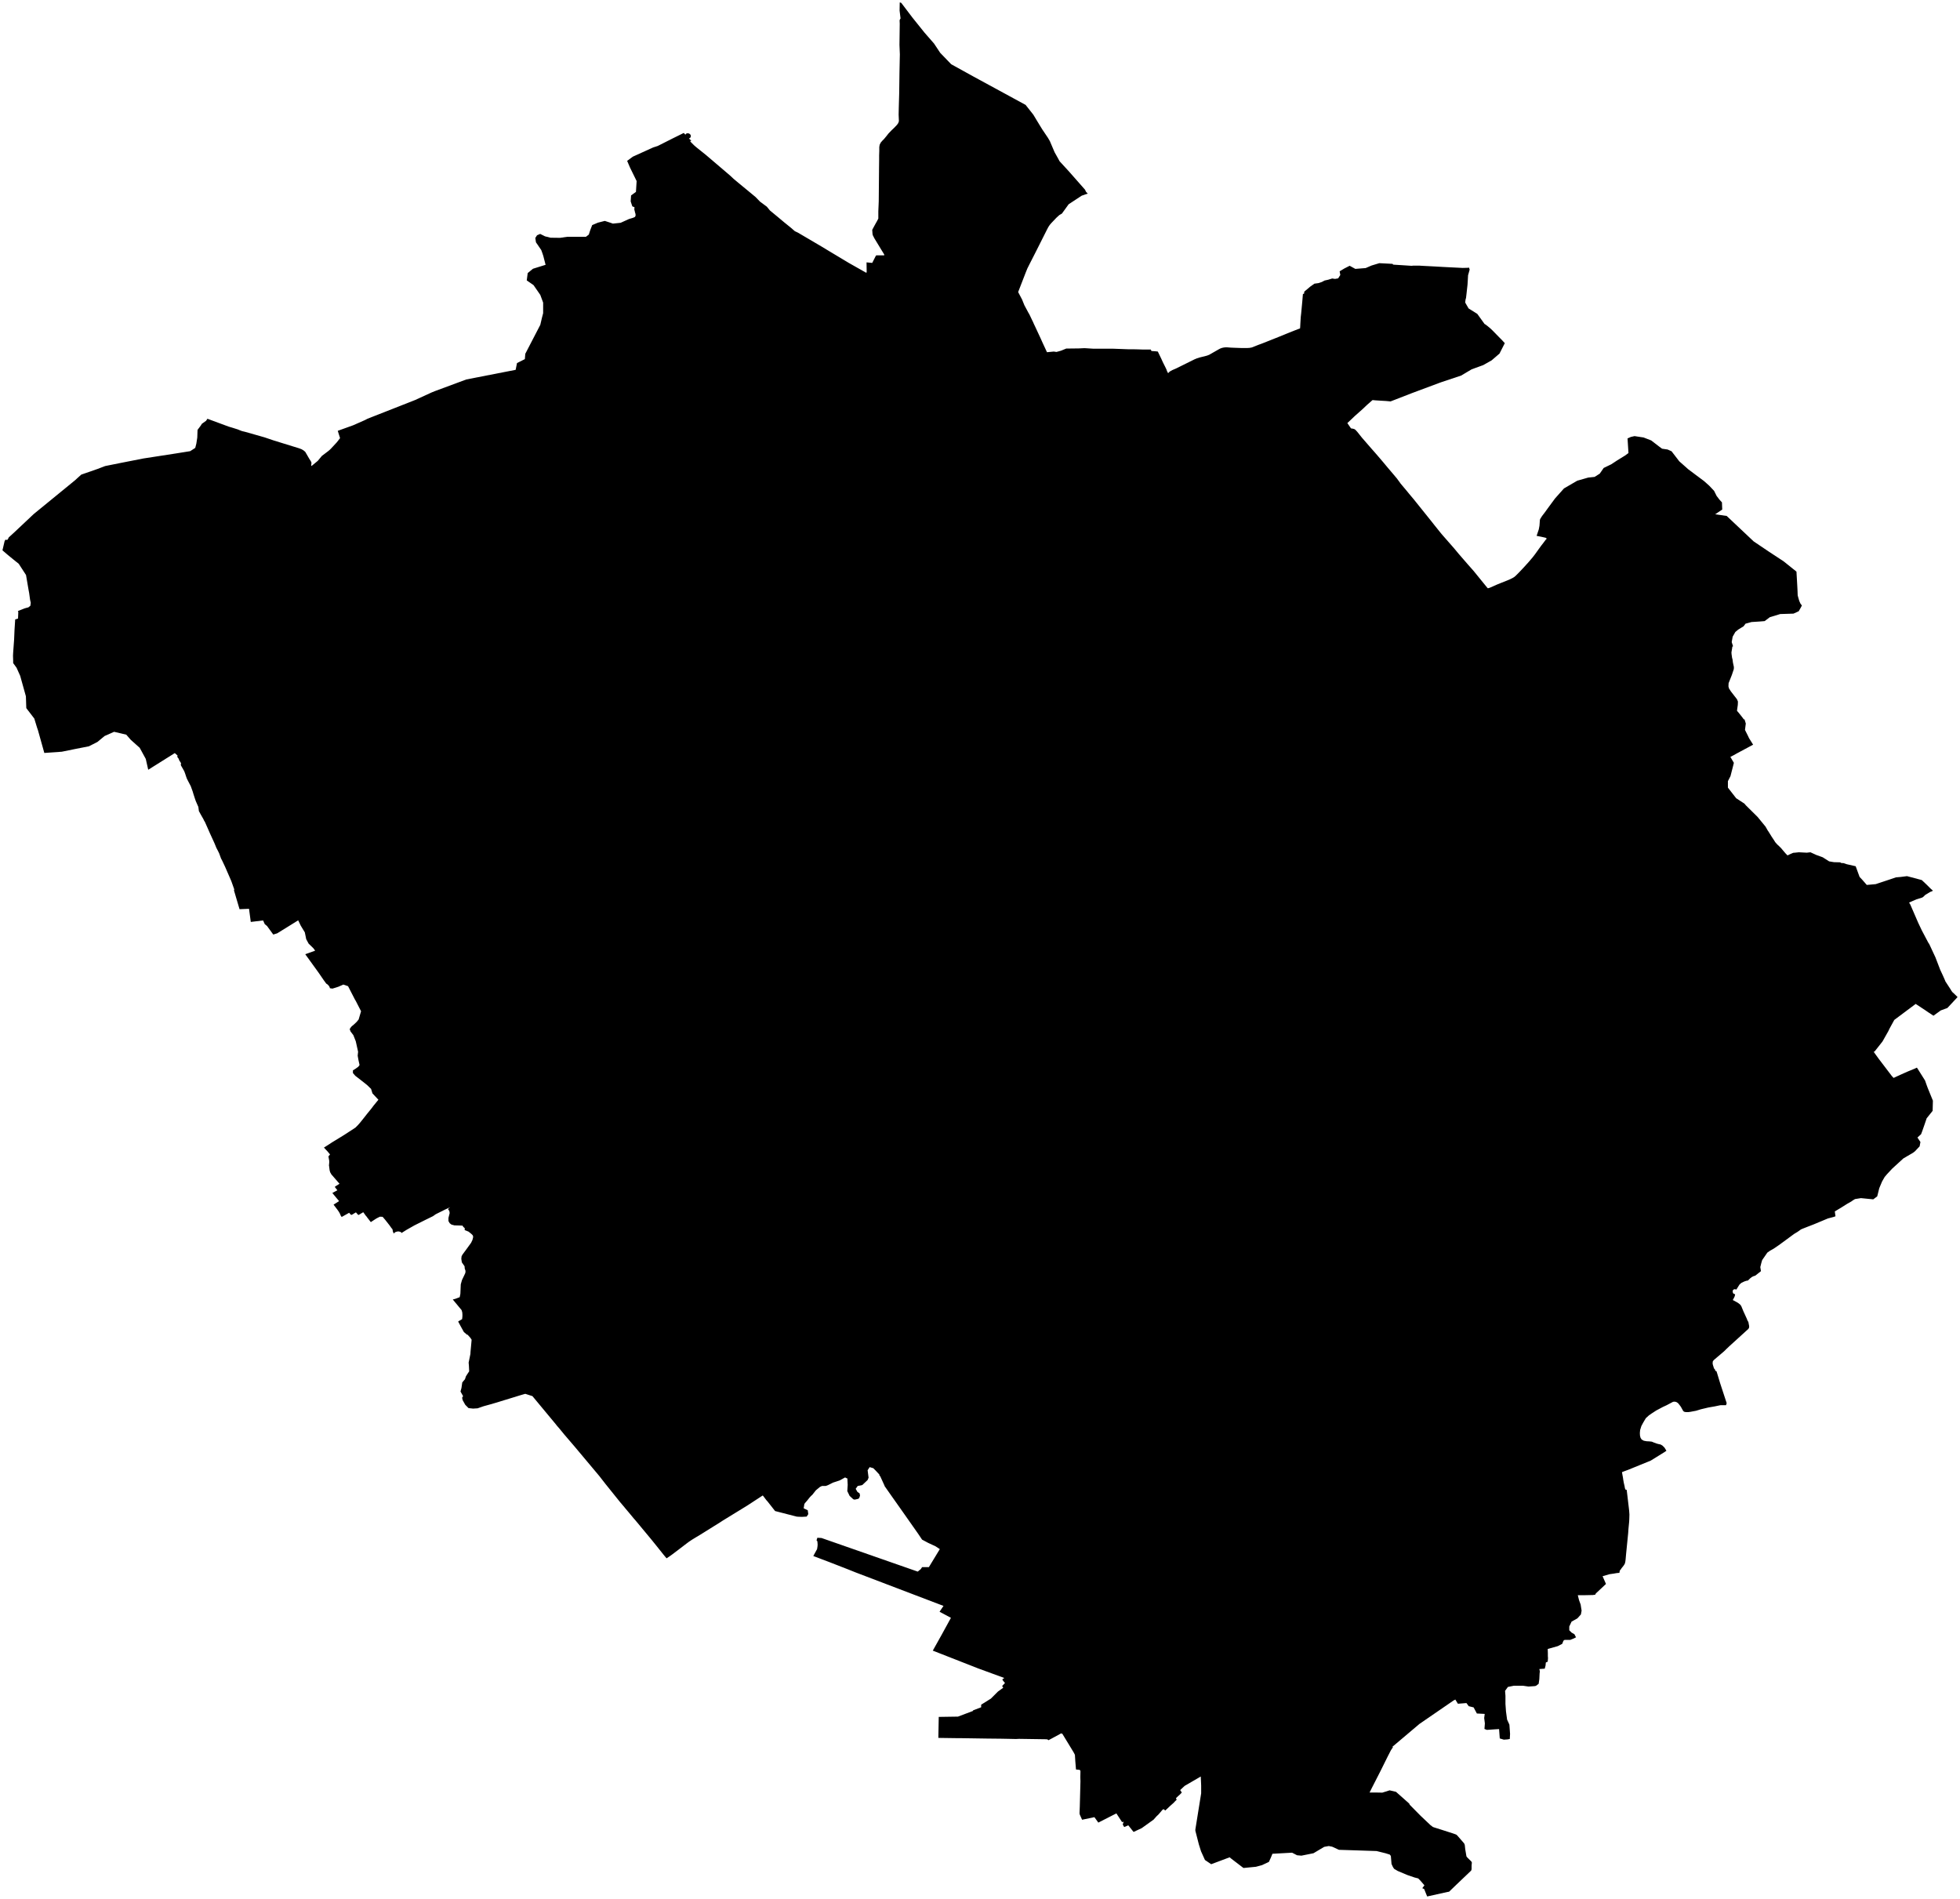 <?xml version="1.0"?>
<svg xmlns="http://www.w3.org/2000/svg" version="1.2" baseProfile="tiny" width="800" height="775" viewBox="0 0 800 775" stroke-linecap="round" stroke-linejoin="round">
<g id="Chandigarh">
<path d="M 244.59 602.38 234.52 590.37 230.26 585.4 229.99 585.06 228.22 582.91 227.39 581.97 226.78 581.19 218.65 571.4 217.32 569.8 214.89 569.02 214.39 568.86 212.29 569.47 209.8 570.24 204.38 571.9 202.78 572.4 200.29 573.12 200.13 573.17 197.69 573.84 197.31 573.95 194.93 574.78 194.04 574.83 193.1 574.89 191.5 574.72 191.22 574.67 189.9 573.34 189.4 572.45 188.85 571.46 188.68 570.74 188.62 570.46 189.01 569.8 187.96 567.92 188.35 566.48 188.68 564.21 189.79 562.89 190.17 561.72 190.73 560.84 191.5 559.68 191.39 557.35 191.28 556.14 192 552.6 192.05 551.71 192.33 548.67 192.5 546.79 192 546.02 191.11 545.02 190.95 544.8 190.78 544.74 190.62 544.74 189.34 543.64 189.12 543.25 187.96 541.15 187.13 539.6 187.02 539.32 187.57 538.99 188.62 538.38 188.74 537.22 188.74 536.45 188.68 535.62 188.4 534.68 187.52 533.63 184.81 530.36 185.86 530.09 187.63 529.42 187.91 528.04 188.07 524.17 188.57 522.4 189.56 520.35 189.95 519.47 190.01 518.69 189.68 517.7 189.62 516.81 188.51 515.21 188.29 513.77 188.4 512.72 188.79 512 190.23 510.06 192.27 507.24 192.83 506.08 193.1 505.03 193.1 504.53 192.94 504.15 192.33 503.54 191.22 502.65 189.68 502.05 189.68 501.22 189.12 500.77 188.79 500.22 187.46 500.16 185.47 500.11 184.26 499.78 183.54 499.22 183.04 498.34 183.04 497.07 183.54 495.08 183.37 494.08 182.93 493.75 183.04 493.25 183.76 492.7 181.71 493.64 177.84 495.57 176.74 496.35 173.36 498.01 172.48 498.45 169.16 500.11 165.95 501.93 163.91 503.21 163.57 502.82 163.24 502.71 162.75 502.6 162.3 502.6 161.81 502.71 161.36 502.87 160.98 503.15 160.75 503.48 160.37 502.65 160.2 501.71 159.7 501.1 159.04 500.16 158.87 499.94 157.22 497.84 156.17 496.62 155.06 496.57 153.84 497.18 153.46 497.4 151.35 498.78 150.41 497.57 149.97 497.01 149.53 496.4 149.31 496.18 148.64 495.24 148.26 494.74 146.49 495.8 146.32 495.85 146.16 495.8 145.27 494.8 143.61 495.8 143.39 495.8 143.17 495.74 142.51 494.97 139.47 496.68 139.13 496.24 138.91 495.74 138.64 495.13 138.41 494.74 138.25 494.47 137.7 493.69 136.65 492.31 136.15 491.65 138.41 490.21 137.25 488.83 135.65 486.89 137.7 485.78 136.76 484.57 136.7 484.4 136.81 484.24 138.58 483.13 138.14 482.63 136.7 480.97 135.98 480.14 135.26 479.31 134.76 478.43 134.54 477.65 134.38 476.38 134.32 475.88 134.27 475.72 134.38 474.45 134.38 473.78 134.05 471.96 134.71 471.18 133.77 470.02 132.94 469.14 132.22 468.36 133.44 467.59 134.49 466.92 135.48 466.26 139.74 463.66 140.96 462.89 142.4 461.95 144.22 460.78 145.11 460.18 146.1 459.18 146.93 458.24 148.09 456.8 149.97 454.42 151.63 452.38 152.46 451.27 154.45 448.84 152.02 446.24 151.46 444.41 149.86 442.86 147.21 440.76 145 439.05 144.05 437.94 144.05 436.84 145.05 436.23 146.21 435.4 146.76 434.68 146.32 432.69 145.99 430.86 146.16 429.26 145.22 425 144.22 422.46 143.11 421.02 142.73 420.02 143.11 419.41 143.56 418.86 144.44 418.14 145.55 417.09 146.38 416.09 147.37 412.72 145.22 408.52 144.88 407.96 142.06 402.49 140.13 401.83 138.14 402.71 135.71 403.48 134.65 403.32 134.54 402.88 134.21 402.32 133.6 401.71 133.16 401.44 132.11 400 130.06 397.01 124.59 389.44 128.63 388 127.96 387.06 125.97 385.12 124.98 383.3 124.87 382.74 124.42 380.53 122.77 377.82 121.71 375.61 117.35 378.32 113.14 380.92 111.54 381.42 109 377.93 108.06 377.16 107.39 375.66 102.36 376.27 101.64 370.91 97.77 371.07 95.5 363.39 95.61 363.05 95.56 362.83 94.4 359.57 91.85 353.71 90.75 351.38 90.2 350.33 89.48 348.34 89.03 347.4 88.65 346.68 88.48 346.35 88.31 346.02 87.49 344.03 86.32 341.48 85.66 340.04 84.67 337.78 83.61 335.4 83.34 335.01 83.01 334.29 82.12 332.74 81.18 331.03 80.96 329.31 80.68 328.71 79.91 326.94 79.58 326 78.97 324.12 78.64 323.01 77.86 320.85 76.65 318.53 76.26 317.76 75.98 316.98 75.6 315.82 75.21 314.77 74.77 313.99 74.27 313.11 73.88 312.45 73.77 311.89 73.94 311.67 73.72 311.17 73.22 310.45 72.89 309.62 72.33 308.85 72.5 308.41 71.78 307.74 71.34 307.36 60.5 314.16 59.5 309.74 57.02 305.2 53.37 301.94 51.54 299.84 46.57 298.67 42.69 300.39 39.76 302.82 36.28 304.59 30.92 305.64 25.22 306.8 18.09 307.3 15.49 298.01 15.16 297.07 13.99 293.25 11.23 289.66 10.73 288.99 10.57 284.18 8.24 275.83 6.75 272.51 5.42 270.69 5.37 270.47 5.37 270.19 5.37 269.86 5.37 269.58 5.31 267.65 5.37 266.37 5.76 261.01 5.87 258.41 5.92 257.19 6.2 252.82 7.36 252.44 7.47 249.78 7.3 249.39 10.07 248.29 11.06 248.01 11.56 247.9 12.39 247.24 12.56 246.02 12.28 244.8 11.89 241.98 11.67 240.82 10.62 234.68 7.64 230.09 5.37 228.27 3.21 226.5 1 224.61 1.88 220.85 2.22 220.25 2.71 220.36 3.1 220.25 3.38 219.75 3.54 219.36 6.31 216.82 13.77 209.79 30.69 195.96 31.52 195.19 33.18 193.7 39.71 191.43 42.92 190.21 48.39 189.11 48.94 189 58.51 187.12 71.78 185.07 77.64 184.13 79.69 182.8 80.13 181.09 80.52 178.6 80.63 175.45 81.96 173.68 82.4 172.96 84.11 171.74 84.67 170.91 93.35 174.12 94.84 174.56 97.11 175.28 97.77 175.56 98.77 175.94 100.15 176.27 107.95 178.49 111.71 179.76 122.1 182.97 123.1 183.35 123.93 183.85 124.59 184.41 126.19 187.17 126.86 188.22 127.13 188.83 127.08 189.44 127.02 189.88 127.13 190.21 129.68 188.11 131.39 186.06 133.88 184.18 134.54 183.63 135.1 183.08 137.47 180.53 138.8 178.82 137.86 175.83 144.17 173.56 149.03 171.41 149.97 170.91 151.8 170.19 169.38 163.28 176.29 160.12 177.51 159.63 190.34 154.87 210.47 150.94 211.02 148.18 214.23 146.57 214.39 144.53 214.39 144.42 220.53 132.58 221.2 129.7 221.69 127.82 221.69 123.51 220.53 120.36 217.77 116.37 215 114.44 215.39 111.45 216.66 110.4 217.55 109.68 222.69 108.08 221.75 104.43 221.36 103.27 220.92 102.05 218.76 98.9 218.49 97.13 219.2 96.02 220.48 95.47 222.47 96.46 224.73 97.02 228.61 97.07 231.59 96.63 236.01 96.63 239.17 96.63 240.33 95.74 240.88 94.03 241.71 91.87 244.03 90.88 246.85 90.16 249.07 90.88 250.17 91.26 253.32 90.93 256.75 89.38 258.24 88.94 259.07 88.61 259.41 88.11 259.41 87.56 259.35 87.17 259.18 86.67 259.07 86.12 258.91 85.57 258.96 84.52 258.19 84.3 258.02 84.02 257.42 82.19 257.58 79.76 259.57 78.32 259.85 73.9 257.14 68.37 255.98 65.66 258.3 63.94 266.59 60.18 268.47 59.57 274.83 56.36 279.09 54.26 279.76 54.98 279.92 54.71 280.2 54.48 280.47 54.43 280.81 54.37 281.14 54.48 281.41 54.59 281.69 54.82 281.91 55.15 281.97 55.48 281.91 55.92 281.64 56.31 281.19 56.53 282.19 57.42 281.69 57.58 281.86 57.86 282.46 58.47 283.29 59.3 284.18 60.07 288.05 63.17 296.23 70.14 298.22 71.85 299.39 72.96 301.43 74.67 306.13 78.54 308.4 80.42 310.22 82.3 312.99 84.35 314.26 85.9 317.41 88.5 320.12 90.77 322.78 92.92 323.61 93.64 324.44 94.36 325.82 95.03 334.56 100.17 346.44 107.3 351.92 110.4 353.47 111.29 353.74 111.18 353.74 110.62 353.69 107.08 356.01 107.3 357.5 104.37 357.61 104.26 357.84 104.21 360.93 104.21 360.88 103.82 359.83 102.11 356.9 97.29 356.23 95.97 356.12 95.41 356.01 93.81 356.84 92.26 357.39 91.26 357.89 90.38 358.5 89.22 358.5 88.44 358.5 86.18 358.61 83.63 358.67 82.14 358.78 69.97 358.78 69.42 358.83 65.21 358.83 63.5 358.89 61.56 358.89 60.02 359.05 59.07 359.49 58.19 360.1 57.47 360.49 57.08 360.82 56.75 361.87 55.48 362.65 54.48 363.92 53.16 365.02 52.11 366.13 50.94 366.63 50.23 366.9 49.45 366.79 46.8 366.85 43.92 367.02 38 367.13 29.71 367.24 24.34 367.29 22.18 367.24 21.02 367.13 18.31 367.24 9.68 367.18 8.36 367.29 7.97 367.57 7.53 367.18 4.32 367.24 1 367.62 1.06 367.9 1.22 371.55 6.03 372.43 7.19 377.36 13.33 381.23 17.76 383.77 21.58 388.25 26.22 397.26 31.2 418.61 42.81 421.76 46.8 424.03 50.56 425.46 52.88 427.73 56.25 428.51 57.58 430.44 62.12 431.71 64.38 432.49 65.82 436.36 70.03 442.88 77.44 443.27 78.27 443.99 79.04 443.05 79.32 441.5 79.87 436.19 83.36 433.43 87.17 432.38 87.78 431.16 88.89 429.06 91.1 428.45 91.82 427.9 92.65 427.4 93.59 422.98 102.38 420.16 107.91 419.33 109.57 418.66 111.23 415.57 119.2 417.17 122.24 418.11 124.56 419.77 127.66 420.16 128.32 421.43 130.98 421.65 131.42 421.98 132.19 422.59 133.47 424.8 138.22 425.52 139.83 427.34 143.75 430.11 143.48 431.22 143.64 433.04 143.14 435.2 142.26 440.34 142.2 442.66 142.09 446.15 142.31 449.63 142.31 454.11 142.31 460.36 142.54 462.29 142.54 464.45 142.59 466.27 142.65 469.7 142.65 469.98 143.26 471.75 143.37 471.91 143.42 472.36 143.42 472.52 143.48 472.63 143.59 474.02 146.46 474.62 147.79 475.56 149.67 476.12 150.83 476.34 151.5 476.56 151.88 476.78 152.33 477.17 151.88 477.67 151.5 478.5 151.05 480.15 150.33 482.37 149.23 487.51 146.68 488.56 146.24 489.61 145.91 490.49 145.69 491.66 145.41 492.65 145.14 493.54 144.8 497.3 142.65 498.02 142.26 498.79 141.98 499.56 141.82 500.23 141.76 500.89 141.76 502.27 141.87 503.66 141.93 506.75 142.04 509.02 142.04 510.01 141.98 510.9 141.82 513.72 140.71 514.94 140.27 517.04 139.44 522.46 137.28 524.23 136.56 525.55 136.01 529.59 134.41 530.64 134.02 530.7 133.24 530.75 132.19 530.92 129.37 531.08 127.99 531.53 123.23 531.8 120.03 532.3 119.8 532.35 119.03 534.79 116.98 536.5 115.77 538.11 115.55 539.49 115.1 540.65 114.49 542.14 114.16 543.75 113.66 544.91 113.83 546.18 113.61 547.06 112.23 546.79 110.73 548.72 109.57 550.88 108.47 553.2 109.74 557.4 109.41 559.84 108.36 562.99 107.41 568.41 107.69 568.52 107.91 568.8 108.02 572.39 108.24 575.87 108.47 576.37 108.47 576.81 108.41 577.37 108.41 579.19 108.41 581.07 108.52 585.33 108.74 588.32 108.91 591.36 109.07 597 109.35 598.93 109.3 599.65 109.24 599.71 109.52 599.76 109.79 599.87 110.01 599.21 112.34 599.1 114.33 598.99 116.15 598.6 119.69 598.38 121.57 598.32 121.8 598.21 122.13 598.1 122.9 598.05 123.51 599.43 125.89 600.59 126.61 602.97 128.1 605.96 132.25 606.29 132.41 607.17 133.08 608.17 133.91 609.11 134.79 611.71 137.45 613.03 138.78 613.64 139.44 614.2 140.05 612.04 144.31 608.83 147.07 605.4 149.01 600.7 150.72 596.39 153.27 588.15 156.03 587.38 156.31 576.26 160.46 567.58 163.83 565.75 163.66 563.87 163.55 561.33 163.39 560.22 163.28 558.07 165.16 556.08 167.04 553.09 169.69 549.94 172.68 551.43 174.84 552.15 174.95 552.76 175.11 553.2 175.39 553.92 176.16 554.86 177.33 555.91 178.65 559.95 183.3 560.94 184.41 562.66 186.4 564.59 188.66 566.25 190.66 568.41 193.2 570.18 195.3 570.62 195.91 571.12 196.57 571.62 197.29 574.49 200.72 575.21 201.61 576.98 203.71 584.39 212.94 585.61 214.49 588.37 217.92 593.51 223.79 595.39 226.05 599.04 230.26 600.7 232.14 601.48 233.02 602.47 234.24 607.01 239.82 607.28 240.1 607.73 239.99 608.33 239.77 610.82 238.66 612.43 238 615.08 236.95 616.02 236.56 617.07 236.06 617.68 235.73 618.18 235.4 618.79 234.85 620.28 233.35 622.05 231.47 624.09 229.21 625.59 227.44 626.53 226.22 628.96 222.84 629.9 221.63 630.9 220.3 631.28 219.91 631.12 219.58 630.84 219.47 629.13 219.08 627.19 218.7 628.08 216.04 628.13 215.77 628.35 214.6 628.41 213.88 628.52 212.28 628.63 211.84 629.4 210.62 630.62 209.02 631.78 207.41 634.71 203.43 638.36 199.34 643.78 196.19 648.26 194.91 650.86 194.64 652.96 193.31 654.56 190.99 657.66 189.49 660.09 187.89 663.24 185.95 664.68 184.9 664.3 178.93 665.68 178.32 667.17 177.99 669.71 178.38 670.82 178.54 673.97 179.76 677.12 182.19 678.4 183.13 680.66 183.46 682.27 184.18 685.42 188.28 688.24 190.77 688.96 191.43 692.72 194.25 695.54 196.35 697.64 198.23 699.63 200.33 700.68 202.44 701.29 203.21 701.73 203.82 702.84 205.04 702.95 207.97 700.07 209.9 704.77 210.57 715.78 220.96 722.03 225.17 728 229.09 733.25 233.3 733.58 239.05 733.69 241.26 733.75 242.98 733.97 243.81 734.19 244.58 734.41 245.3 734.85 246.3 735.46 247.13 734.91 248.18 734.74 248.45 734.63 248.67 734.52 248.84 734.36 249.12 734.19 249.45 733.36 249.84 732.03 250.44 726.62 250.61 722.41 251.88 720.26 253.49 718.32 253.65 714.89 253.87 712.46 254.54 711.69 255.59 709.53 256.92 708.31 257.91 707.21 259.85 706.82 262.06 707.37 263.77 707.04 263.94 707.04 264.27 706.71 266.26 706.76 266.98 706.98 268.53 707.15 269.08 707.32 270.41 707.7 272.18 707.7 272.68 707.65 273.18 706.87 275.5 705.55 278.82 705.49 280.15 705.71 280.97 706.49 282.19 708.98 285.4 709.36 286.34 709.31 287.67 709.03 289.66 708.98 290.1 709.69 290.93 710.97 292.53 711.8 293.64 712.07 293.59 712.18 294.03 712.57 295.3 712.24 297.9 713.4 300.22 713.9 301.27 715.56 303.93 708.75 307.58 707.59 308.24 706.27 308.91 706.76 309.74 707.32 310.68 707.7 311.34 707.37 312.67 706.32 316.76 705.27 318.81 705.27 321.46 708.64 325.78 712.02 327.99 712.57 328.65 717.38 333.41 720.64 337.39 721.58 339.05 721.8 339.33 723.13 341.48 724.13 342.98 724.57 343.7 724.9 344.08 725.45 344.69 726.17 345.35 727 346.18 727.56 346.85 727.89 347.24 728.83 348.34 729.6 349.12 730.76 348.56 731.92 348.06 732.59 348.01 734.25 347.84 737.45 348.01 738.95 347.84 741.38 348.95 743.98 349.89 746.58 351.55 748.57 351.88 751.06 351.94 751.55 352.21 752.11 352.27 752.27 352.21 753.77 352.71 757.42 353.54 759.02 357.91 760.07 359.02 761.95 361.17 765.6 360.84 767.09 360.34 771.41 358.91 773.84 358.08 775.78 357.91 778.37 357.58 784.4 359.18 786.28 360.95 787.89 362.56 788.94 363.5 788.55 363.77 788.22 363.88 788 363.94 787.06 364.49 785.78 365.27 785.12 365.93 784.84 366.15 784.57 366.32 782.24 367.04 779.2 368.36 779.37 368.58 779.48 368.81 779.7 369.14 782.96 376.66 784.4 379.7 787.06 384.73 787.44 385.29 789.99 390.76 791.92 395.8 793.03 398.17 793.91 400.17 794.02 400.5 796.18 403.82 796.46 404.31 796.9 404.92 797.29 405.25 799 406.91 798.72 407.25 794.85 411.39 792.14 412.39 789.16 414.55 787.5 413.44 787.06 413.16 785.95 412.39 781.91 409.73 773.18 416.26 771.24 419.8 770.74 420.85 768.37 425.05 765.1 429.2 764.72 429.2 765.43 430.2 766.87 432.19 772.18 439.16 772.9 439.93 775.5 438.72 778.76 437.28 781.58 436.12 782.41 435.73 782.74 436.23 785.73 440.98 786.39 442.86 786.78 443.92 788.94 449.22 788.83 453.37 786.39 456.42 785.51 459.01 784.68 461.39 784.12 462.89 782.63 464.27 783.85 466.09 783.52 467.86 781.58 469.91 780.86 470.46 776.88 472.79 772.29 476.99 770.13 479.31 769.25 480.36 768.2 482.19 767.92 482.85 767.04 484.95 766.49 487.17 766.21 488.27 764.6 489.49 759.57 488.99 757.14 489.38 756.31 489.88 755.7 490.32 754.04 491.26 751.33 492.97 750.56 493.42 749.84 493.86 748.9 494.41 749.07 495.68 749.18 496.4 748.4 496.68 746.08 497.29 740.38 499.67 737.67 500.72 735.57 501.55 735.08 501.77 733.69 502.76 732.31 503.59 726.06 508.18 723.85 509.68 722.47 510.45 721.36 511.23 719.26 514.27 718.93 515.37 718.49 517.14 718.76 518.8 716.44 520.63 715.72 520.85 715.06 521.18 714.34 521.74 713.45 522.62 712.79 522.73 711.96 523.01 710.8 523.56 710.03 524.22 709.64 524.83 708.7 526.33 708.42 526.22 708.04 526.16 707.65 526.27 707.32 526.55 707.21 526.99 707.26 527.43 707.37 527.76 707.59 527.99 707.98 528.15 708.2 528.21 708.15 528.65 707.98 529.2 707.65 529.87 707.26 530.58 708.81 531.41 709.47 531.8 710.36 532.52 710.75 533.13 710.8 533.24 711.57 535.12 713.01 538.27 713.23 538.88 713.62 539.54 713.95 541.26 713.9 541.87 713.62 542.37 705.71 549.56 705.38 549.89 704.72 550.5 703.72 551.49 703.34 551.82 699.69 554.92 699.13 555.53 699.02 556.36 699.13 557.02 699.41 557.91 699.57 558.46 700.02 558.96 700.02 559.12 700.07 559.29 700.18 559.46 700.35 559.57 700.57 559.57 700.85 560.4 702.12 564.6 704.77 572.67 704.5 573.5 702.34 573.5 701.95 573.56 699.85 574 697.31 574.44 694.27 575.16 692.28 575.77 689.95 576.21 689.01 576.33 688.13 576.33 687.35 576.16 686.97 575.77 686.75 575.38 686.08 574.17 685.47 573.34 684.87 572.62 684.26 572.23 683.7 572.07 683.26 572.07 682.88 572.12 680.28 573.5 678.73 574.22 676.02 575.66 674.14 576.88 673.03 577.65 671.76 578.81 670.65 580.69 669.94 582.02 669.44 583.63 669.33 584.84 669.38 585.89 669.6 586.78 670.05 587.5 670.93 588 672.09 588.22 673.14 588.27 674.19 588.38 675.13 588.77 676.18 589.16 677.01 589.38 677.79 589.54 678.56 589.99 679.39 590.82 680.17 592.09 679.56 592.53 676.79 594.25 673.75 596.13 664.52 599.89 663.02 600.44 662.03 600.83 662.25 602.1 662.41 602.93 662.58 604.09 662.8 605.31 663.08 606.47 663.24 607.41 663.47 607.96 663.96 608.07 664.85 615.59 664.96 616.59 665.07 618.14 665.01 620.13 664.96 621.07 664.79 622.84 664.68 623.95 664.57 625.61 663.69 634.46 663.52 636.39 663.41 637.28 663.24 638.05 663.02 638.49 662.69 638.99 662.3 639.49 661.81 640.1 661.59 640.48 661.25 640.82 661.09 641.26 660.98 641.92 659.82 642.03 658.6 642.25 657 642.47 654.12 643.3 655.5 646.46 651.36 650.33 651.13 650.83 650.08 650.99 649.86 650.99 649.53 650.99 646.71 651.05 644 651.05 644.5 653.04 645.16 654.86 645.55 657.35 645.27 658.9 643.83 660.51 641.46 661.83 640.52 663.82 640.52 665.37 641.46 666.31 642.62 666.98 643.28 668.25 642.12 668.8 640.9 669.3 638.58 669.3 638.14 669.63 637.64 670.9 635.82 671.84 632.11 672.89 631.72 673.01 631.78 674.72 631.78 675.22 631.78 675.94 631.84 676.77 631.78 677.43 631.72 678.26 631.45 678.26 630.95 678.54 630.84 679.75 630.51 681.03 628.3 681.19 628.52 682.13 628.41 683.02 628.3 685.28 628.13 686.45 628.02 687.22 627.8 687.39 626.91 688.05 626.36 688.16 623.87 688.33 621.55 687.99 617.96 687.99 615.47 688.49 614.31 690.1 614.47 692.09 614.47 695.41 614.69 698.5 615.14 701.82 616.08 703.87 616.35 707.68 616.24 709.73 615.36 709.9 613.81 710.01 612.15 709.51 611.87 705.69 610.05 705.8 606.9 706.02 605.9 705.64 606.07 703.37 605.79 701.16 606.01 699.5 602.8 699.33 601.48 696.84 599.49 696.35 598.55 695.07 595.06 695.35 594.01 693.64 593.29 694.02 579.36 703.59 568.3 712.94 568.57 713.05 567.69 714.38 566.25 717.2 563.54 722.67 560.06 729.48 559.01 731.58 561.55 731.58 564.21 731.63 567.19 730.69 569.79 731.3 572.11 733.35 575.21 736.11 575.32 736.44 575.49 736.67 579.8 741.04 583.89 744.91 584.39 745.29 584.83 745.63 585.44 745.85 588.59 746.84 593.07 748.28 594.01 748.61 594.51 748.83 594.95 749.28 597.44 752.15 597.72 752.54 597.88 753.09 598.05 754.7 598.49 757.3 598.55 757.63 598.77 757.96 600.26 759.45 600.59 759.79 600.76 760.17 600.65 761.39 600.65 762.77 600.59 763.1 600.48 763.44 594.56 769.08 591.47 772.06 590.8 772.17 583.06 773.89 582.51 774 581.29 770.96 580.52 770.63 581.4 769.46 579.74 767.53 578.86 766.64 577.37 766.26 574.44 765.26 570.51 763.6 569.02 762.72 568.52 761.94 567.97 760.73 567.69 757.46 567.25 756.91 565.48 756.36 561.88 755.47 553.53 755.19 546.51 754.97 543.75 753.7 542.36 753.42 540.48 753.76 537.61 755.47 536.12 756.36 531.19 757.35 529.42 757.19 527.38 756.14 519.36 756.58 518.75 758.07 517.92 759.9 515.1 761.22 512.61 761.89 507.53 762.38 502.55 758.57 501.89 758.02 494.37 760.84 491.82 759.12 490.22 755.58 489.33 752.76 487.9 747.17 487.9 746.95 487.9 746.68 490.27 731.91 490.27 728.7 490.11 725.05 483.53 728.87 481.7 730.58 482.37 731.58 481.65 732.35 481.09 732.85 480.38 733.51 479.99 733.9 480.26 734.56 479.88 734.9 479.44 735.34 479.05 735.78 477.67 737 475.62 738.93 474.96 738.38 474.68 738.49 474.46 738.66 472.85 740.54 472.03 741.31 470.86 742.64 466 746.12 462.68 747.67 460.52 744.96 458.86 745.68 458.26 744.63 458.64 743.52 457.98 743.64 455.66 740.1 448.3 743.86 446.7 741.64 441.67 742.69 440.73 740.59 440.62 740.1 440.73 737.39 441 726.99 440.95 725.33 441 722.89 440.89 722.51 440.62 722.34 439.18 722.18 438.9 718.8 438.74 716.2 438.35 715.43 437.96 714.76 433.65 707.68 433.32 707.46 432.93 707.52 432.49 707.79 429.22 709.56 427.95 710.23 427.73 710.06 427.51 709.9 426.85 709.84 415.95 709.68 414.96 709.73 414.46 709.73 414.07 709.73 411.81 709.68 408.65 709.62 402.85 709.56 392.29 709.4 390.9 709.4 383 709.29 383.16 700.72 391.01 700.6 397.15 698.28 397.15 698.06 400.47 696.79 400.47 695.74 404.45 693.25 407.33 690.37 409.48 688.82 409.04 688.1 410.2 686.89 409.37 685.89 409.1 685.39 409.93 684.84 399.2 680.91 380.73 673.67 384.32 667.25 388.14 660.28 383.49 657.8 385.1 655.42 349.26 641.76 346.06 640.48 338.54 637.55 331.96 635.06 333.5 632.24 333.67 631.14 333.73 630.42 333.67 629.59 333.62 629.09 333.5 628.87 333.39 628.76 333.28 628.65 333.5 627.98 333.62 627.6 335.33 627.71 374.59 641.42 375.86 640.37 376.36 639.6 379.13 639.6 383.6 632.24 381.83 631.08 378.85 629.7 376.36 628.37 374.65 625.83 368.62 617.25 364.25 611.06 361.1 606.58 360.99 606.25 359.27 602.49 359.05 602.27 358.89 601.99 358.94 601.82 357.39 600.16 356.45 599.22 354.96 598.78 354.63 599.28 354.13 600.05 354.52 603.09 354.13 604.04 351.97 606.08 351.59 606.19 350.09 606.47 349.26 607.63 349.98 608.9 350.87 609.51 351.03 610.45 350.81 611.06 350.65 611.5 350.09 611.78 348.82 612.05 348.27 611.89 346.78 610.51 345.84 608.57 346 606.03 345.89 603.87 345.89 603.43 345.34 603.21 344.95 602.98 342.74 604.2 340.03 605.09 337.93 606.14 337.04 606.47 335.5 606.47 334.67 606.86 333.01 608.24 331.57 610.06 330.96 610.62 330.41 611.23 329.36 612.55 328.91 613.05 328.58 613.44 328.31 613.82 328.03 615.59 329.69 616.37 329.91 617.97 329.25 618.97 327.26 619.08 325.76 619.02 325.15 618.97 316.36 616.7 313.32 612.83 312.77 612.22 311.77 610.89 311.33 610.34 304.97 614.49 294.96 620.63 293.86 621.35 287.83 625.11 285.89 626.32 284.12 627.38 282.58 628.32 281.25 629.2 280.36 629.86 277.82 631.8 274.39 634.4 273.62 634.95 273.23 635.23 272.07 636 271.24 635.01 270.69 634.34 268.09 631.08 265.77 628.21 259.24 620.35 258.74 619.8 256.86 617.53 255.09 615.43 254.87 615.15 253.05 613 251.44 611 247.13 605.64 244.59 602.38 Z" id="Chandigarh"/>
</g>
</svg>